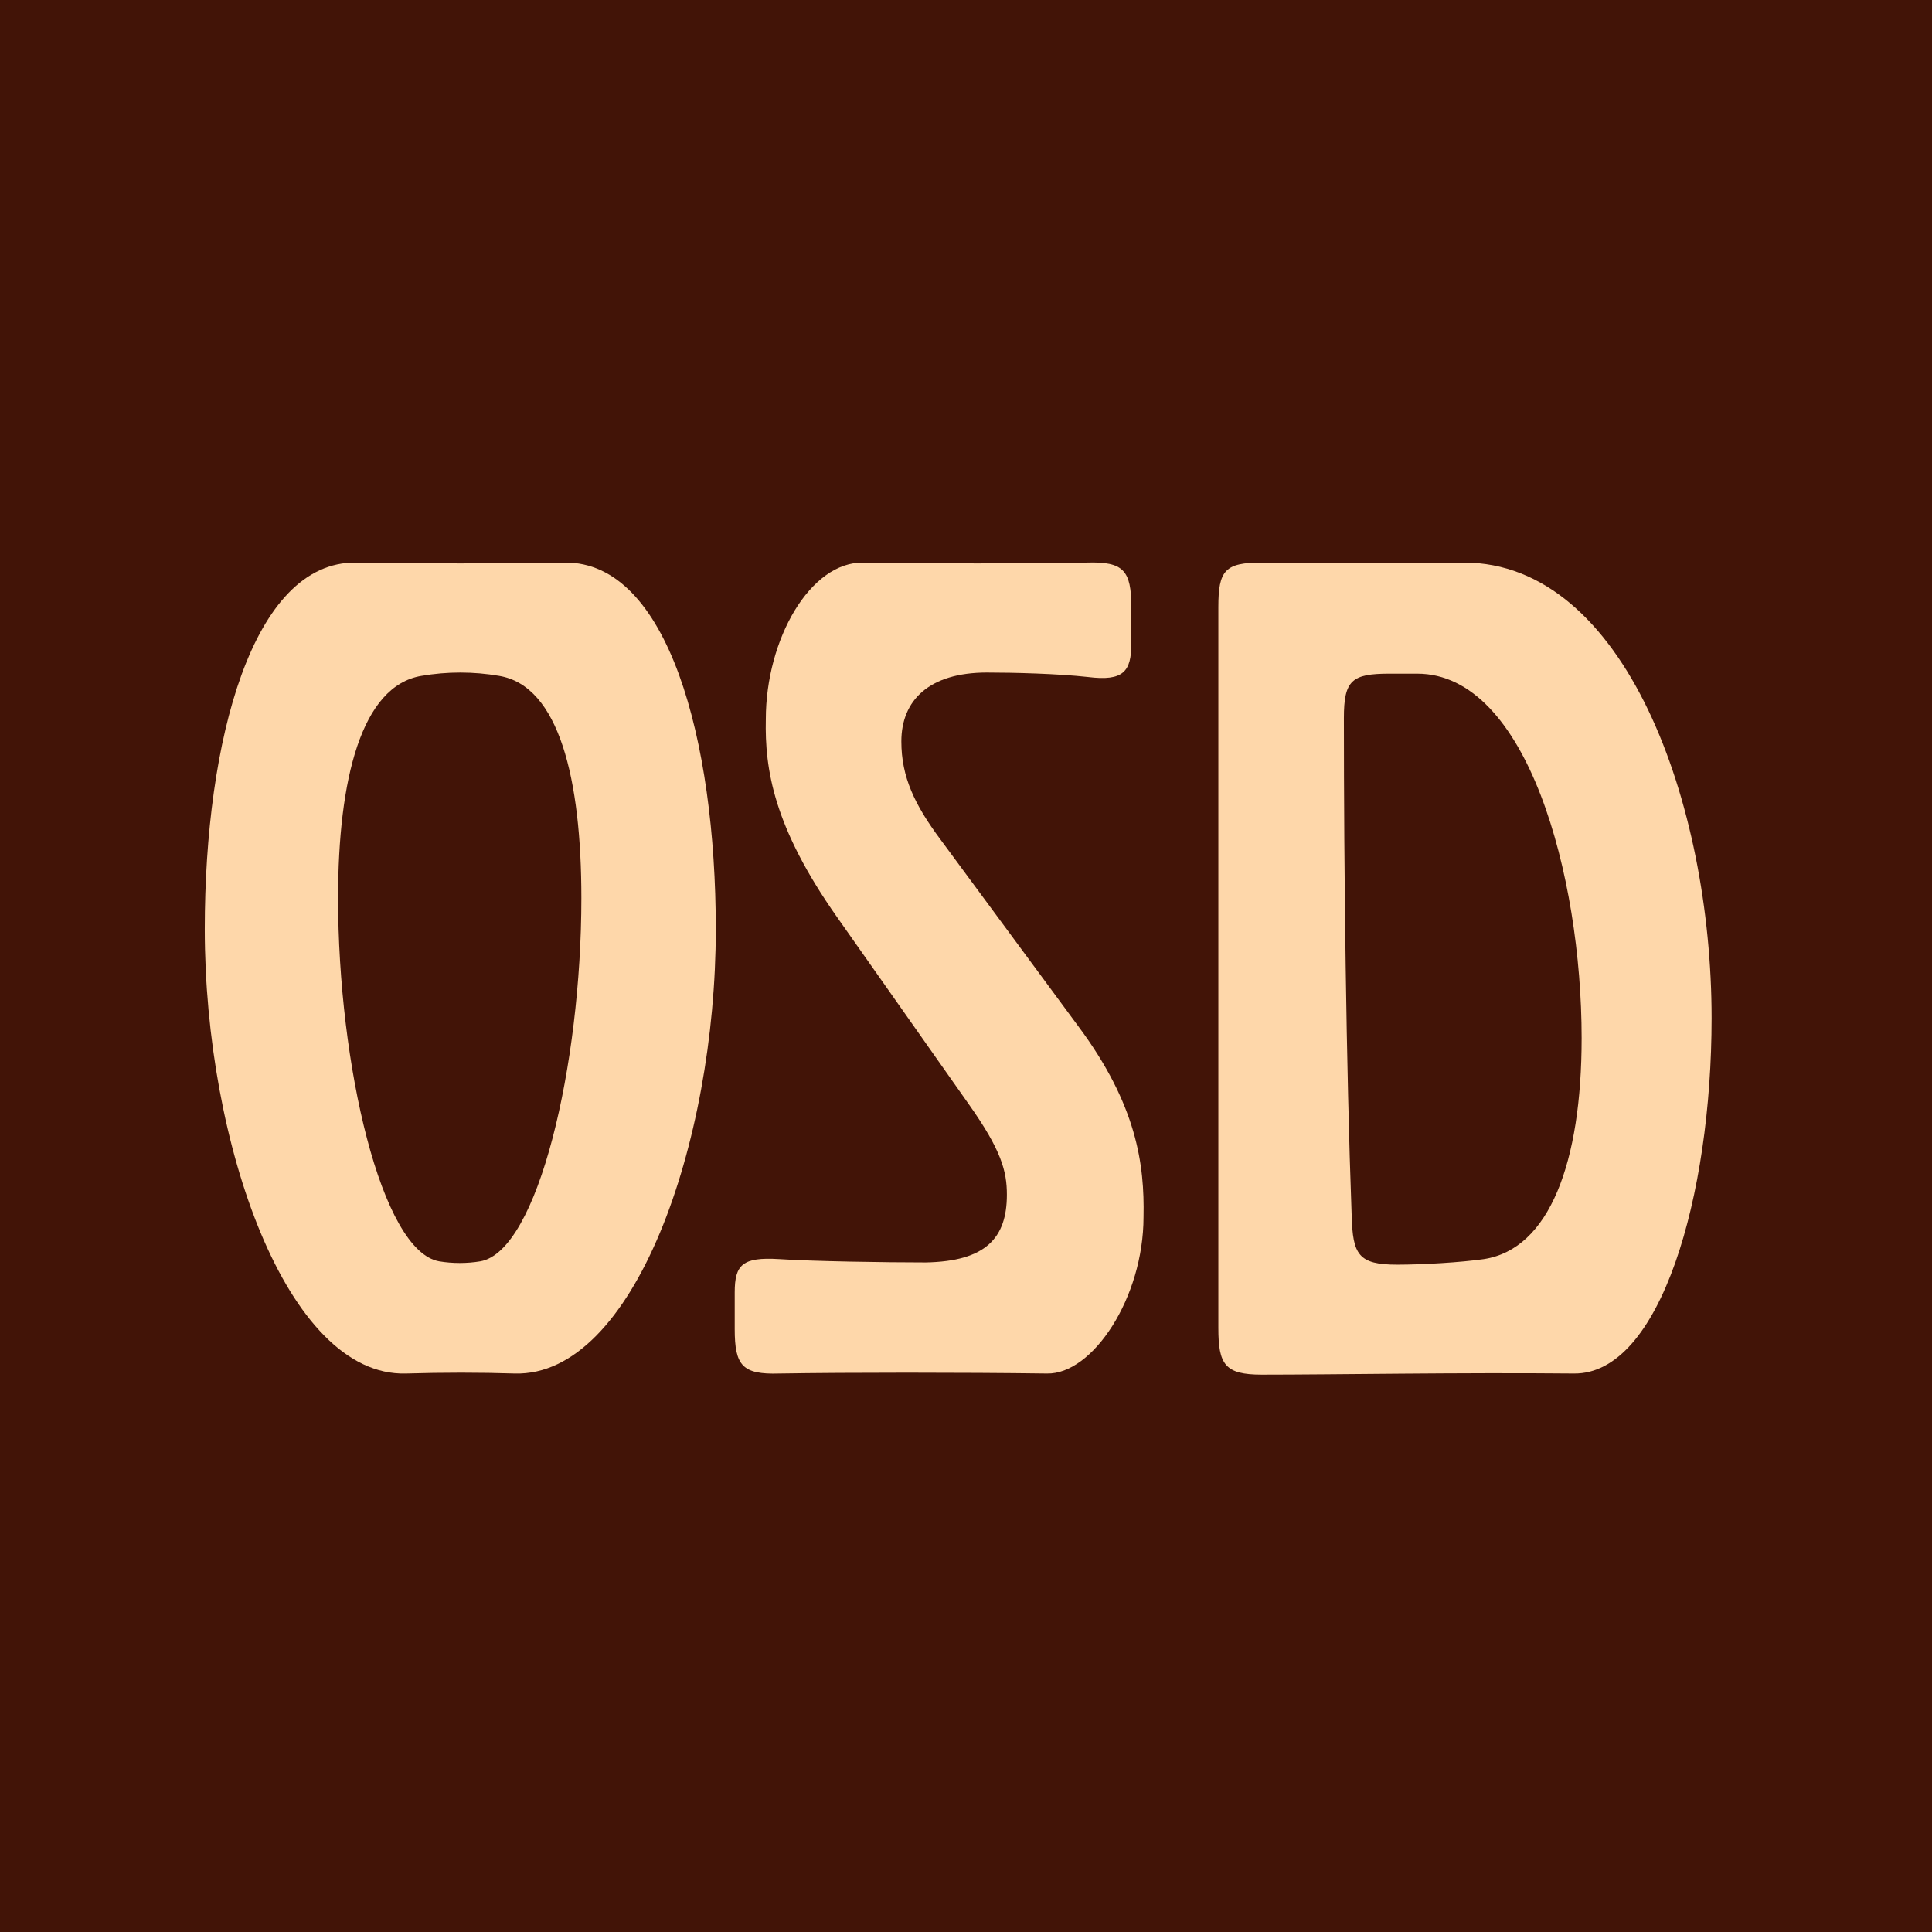 <svg width="128" height="128" viewBox="0 0 128 128" fill="none" xmlns="http://www.w3.org/2000/svg">
<rect width="128" height="128" fill="#421407"/>
<path d="M113.398 67.448C113.398 79.224 110.012 91.074 104.272 91C96.691 90.926 88.448 91.074 83.59 91.074C81.161 91.074 80.719 90.411 80.719 87.982V40.216C80.719 37.787 81.161 37.272 83.59 37.272H96.985C107.657 37.272 113.398 53.243 113.398 67.448ZM92.569 83.787C94.262 83.787 96.764 83.64 98.31 83.419C102.652 82.757 104.787 77.016 104.787 68.773C104.787 58.027 101.18 44.632 93.894 44.632H92.054C89.552 44.632 89.036 45.074 89.036 47.576C89.036 57.586 89.183 70.539 89.552 80.549C89.625 83.125 89.993 83.787 92.569 83.787Z" fill="#FED7AA"/>
<path d="M71.419 67.963C75.32 73.189 75.835 77.163 75.762 80.622C75.762 85.995 72.376 91.074 69.359 91C63.691 90.926 56.258 90.926 51.621 91C49.192 91.074 48.677 90.485 48.677 88.056V85.627C48.677 83.787 49.192 83.272 51.621 83.419C53.829 83.566 58.613 83.64 61.336 83.64C65.311 83.566 66.709 82.021 66.709 79.15C66.709 77.605 66.341 76.206 64.207 73.189L55.448 60.75C51.253 54.789 50.664 50.962 50.738 47.65C50.738 42.35 53.682 37.198 57.215 37.272C61.999 37.346 67.592 37.346 72.008 37.272C74.437 37.198 74.952 37.787 74.952 40.216V42.645C74.952 44.485 74.437 45.147 72.082 44.853C70.095 44.632 67.151 44.558 65.384 44.558C61.557 44.558 59.717 46.398 59.717 49.122C59.717 51.477 60.6 53.317 62.293 55.598L71.419 67.963Z" fill="#FED7AA"/>
<path d="M37.413 37.272C44.258 37.198 47.423 49.048 47.423 61.56C47.423 75.765 41.977 91.221 34.101 91C31.746 90.926 29.391 90.926 26.889 91C19.013 91.221 13.567 75.765 13.567 61.56C13.567 49.048 16.732 37.198 23.577 37.272C28.213 37.346 32.777 37.346 37.413 37.272ZM31.82 83.566C35.647 82.904 38.517 70.539 38.517 59.499C38.517 51.624 37.045 45.442 33.071 44.779C31.378 44.485 29.612 44.485 27.919 44.779C23.945 45.442 22.399 51.624 22.399 59.499C22.399 70.539 25.269 82.904 29.097 83.566C29.98 83.714 30.937 83.714 31.82 83.566Z" fill="#FED7AA"/>
</svg>
